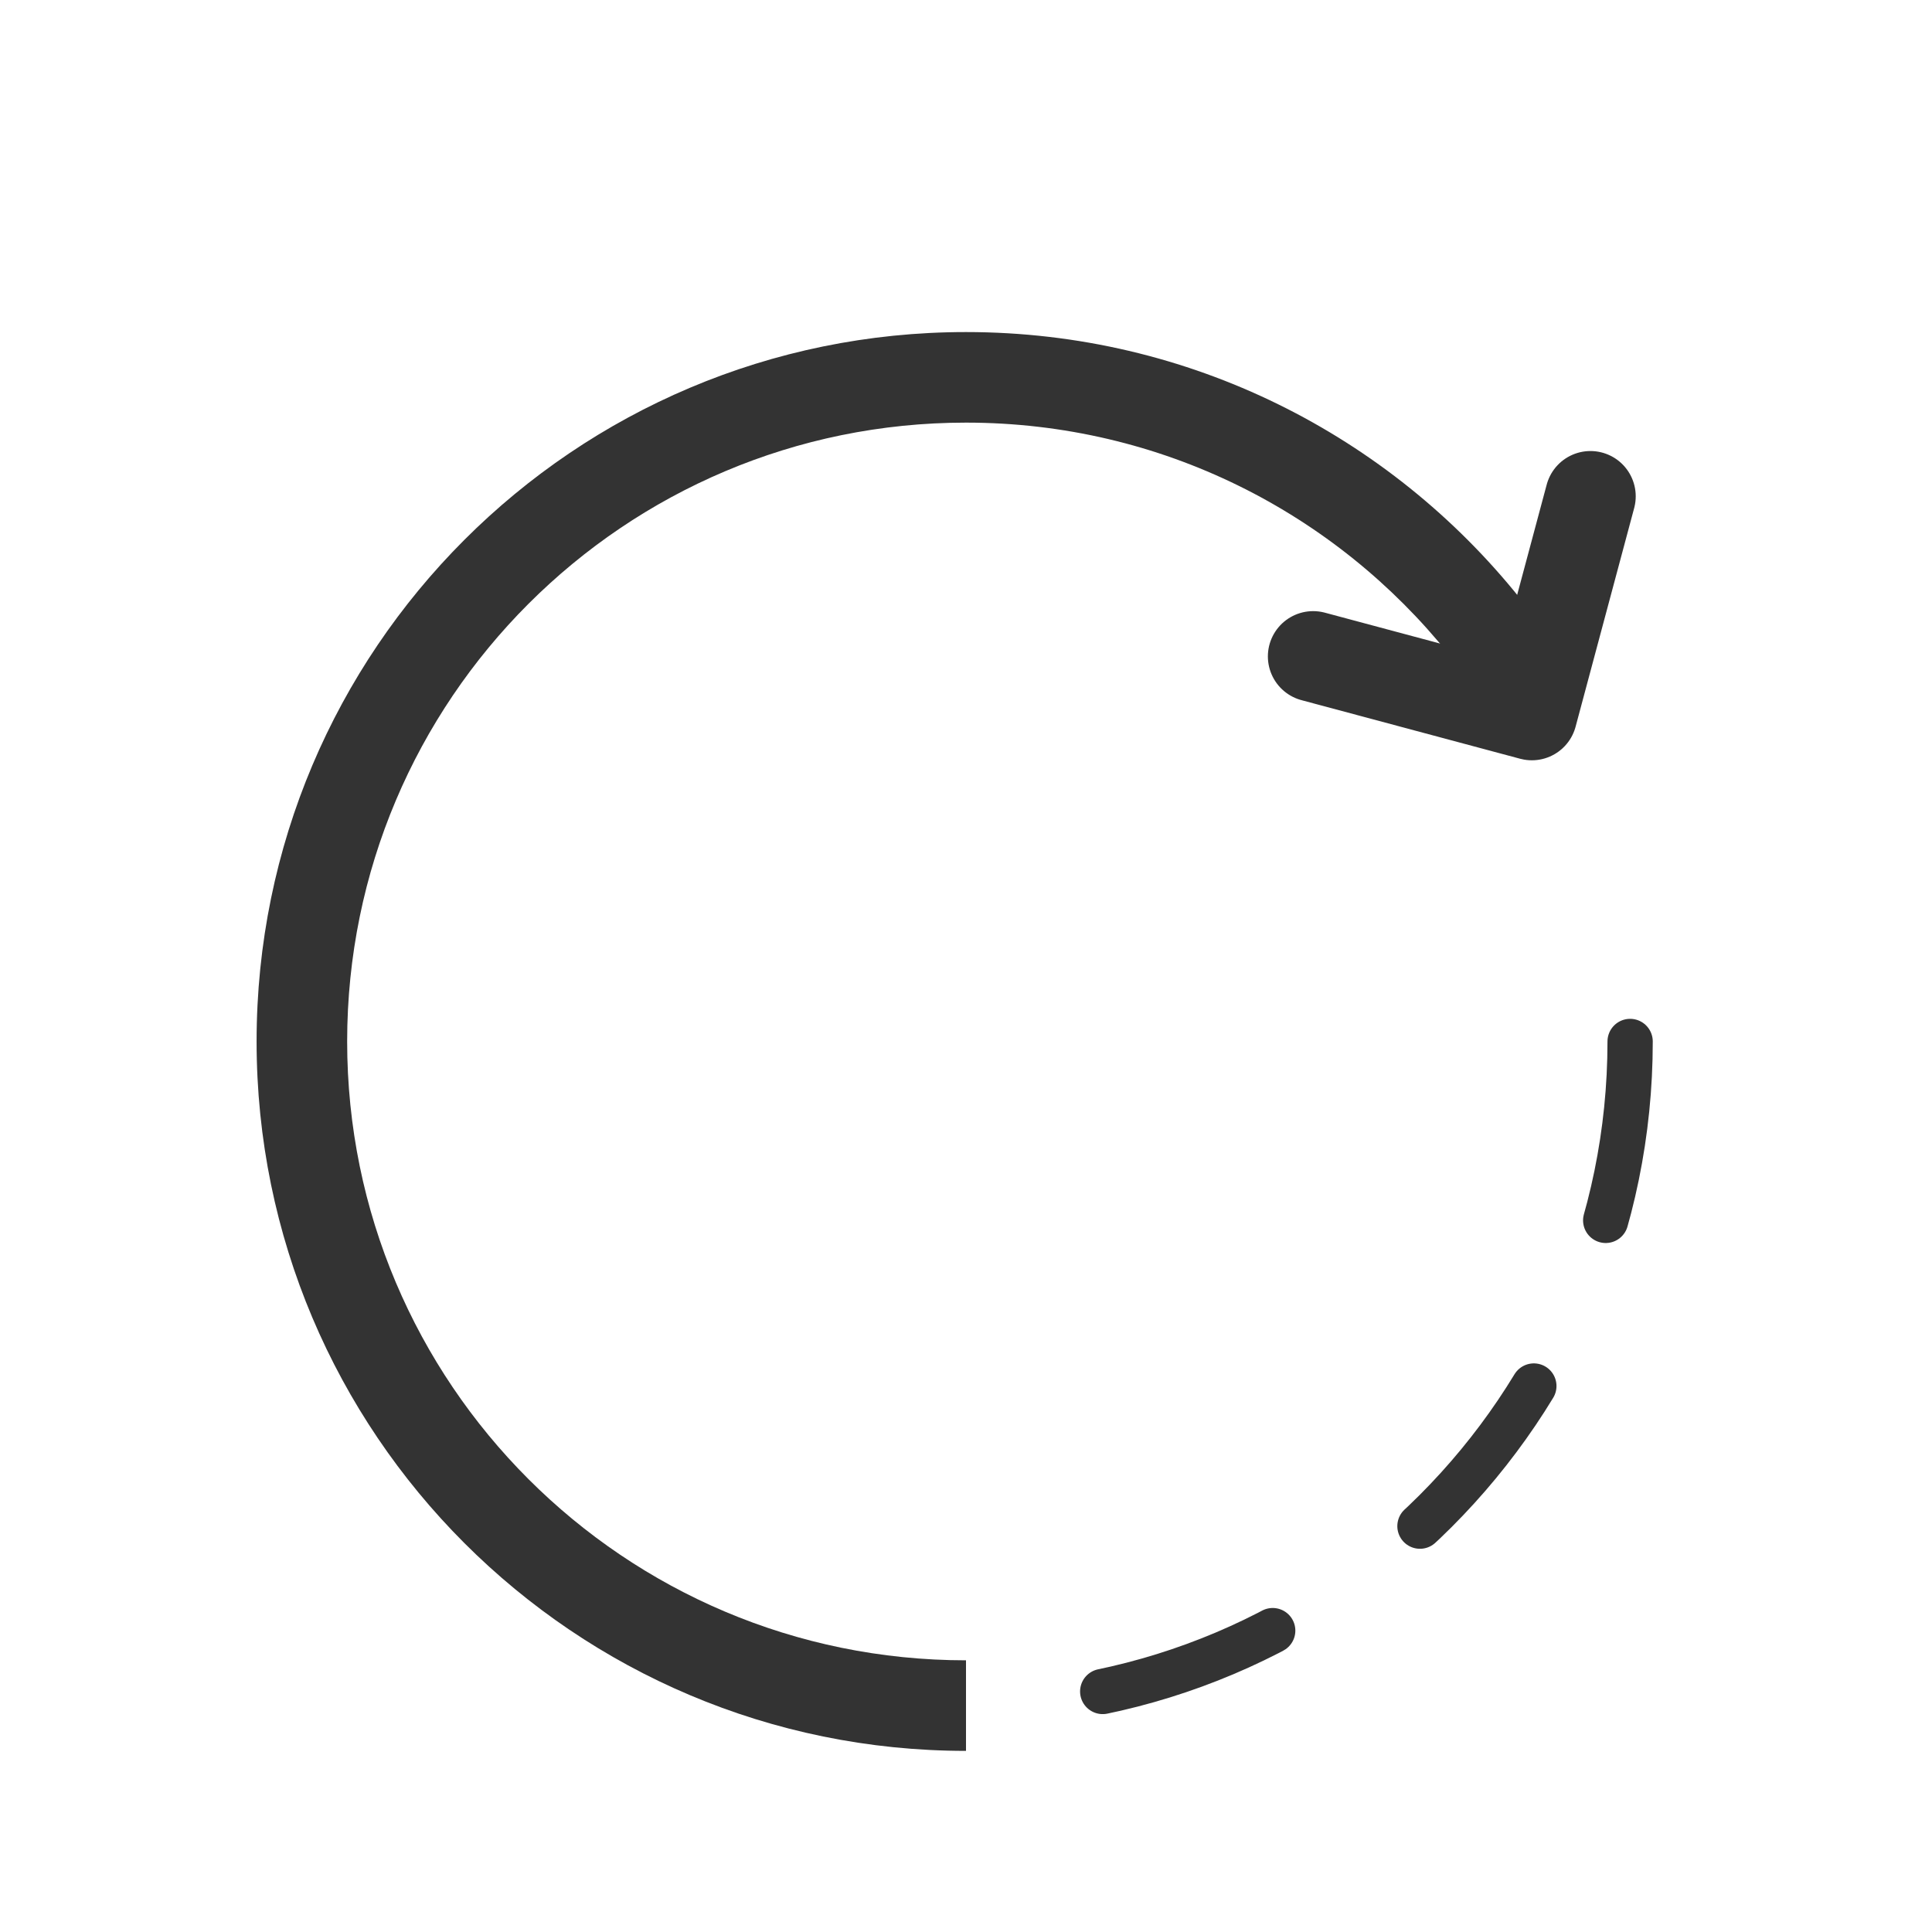 <svg width="128" height="128" viewBox="0 0 128 128" fill="none" xmlns="http://www.w3.org/2000/svg">
<rect width="128" height="128" fill="white"/>
<path d="M108 69C108 93.3 88.3 113 64 113" stroke="#333333" stroke-width="3" stroke-linecap="round" stroke-dasharray="12 12"/>
<path d="M96.009 43.376C97.045 44.669 98.933 44.877 100.226 43.841C101.519 42.804 101.727 40.916 100.69 39.624L96.009 43.376ZM64 110C41.356 110 23 91.644 23 69H17C17 94.957 38.043 116 64 116V110ZM23 69C23 46.356 41.356 28 64 28V22C38.043 22 17 43.043 17 69H23ZM64 28C76.946 28 88.49 33.997 96.009 43.376L100.69 39.624C92.082 28.885 78.844 22 64 22V28Z" fill="#333333"/>
<path d="M105.371 32.882L101.489 47.371L87 43.489" stroke="#333333" stroke-width="6" stroke-linecap="round" stroke-linejoin="round"/>
</svg>
